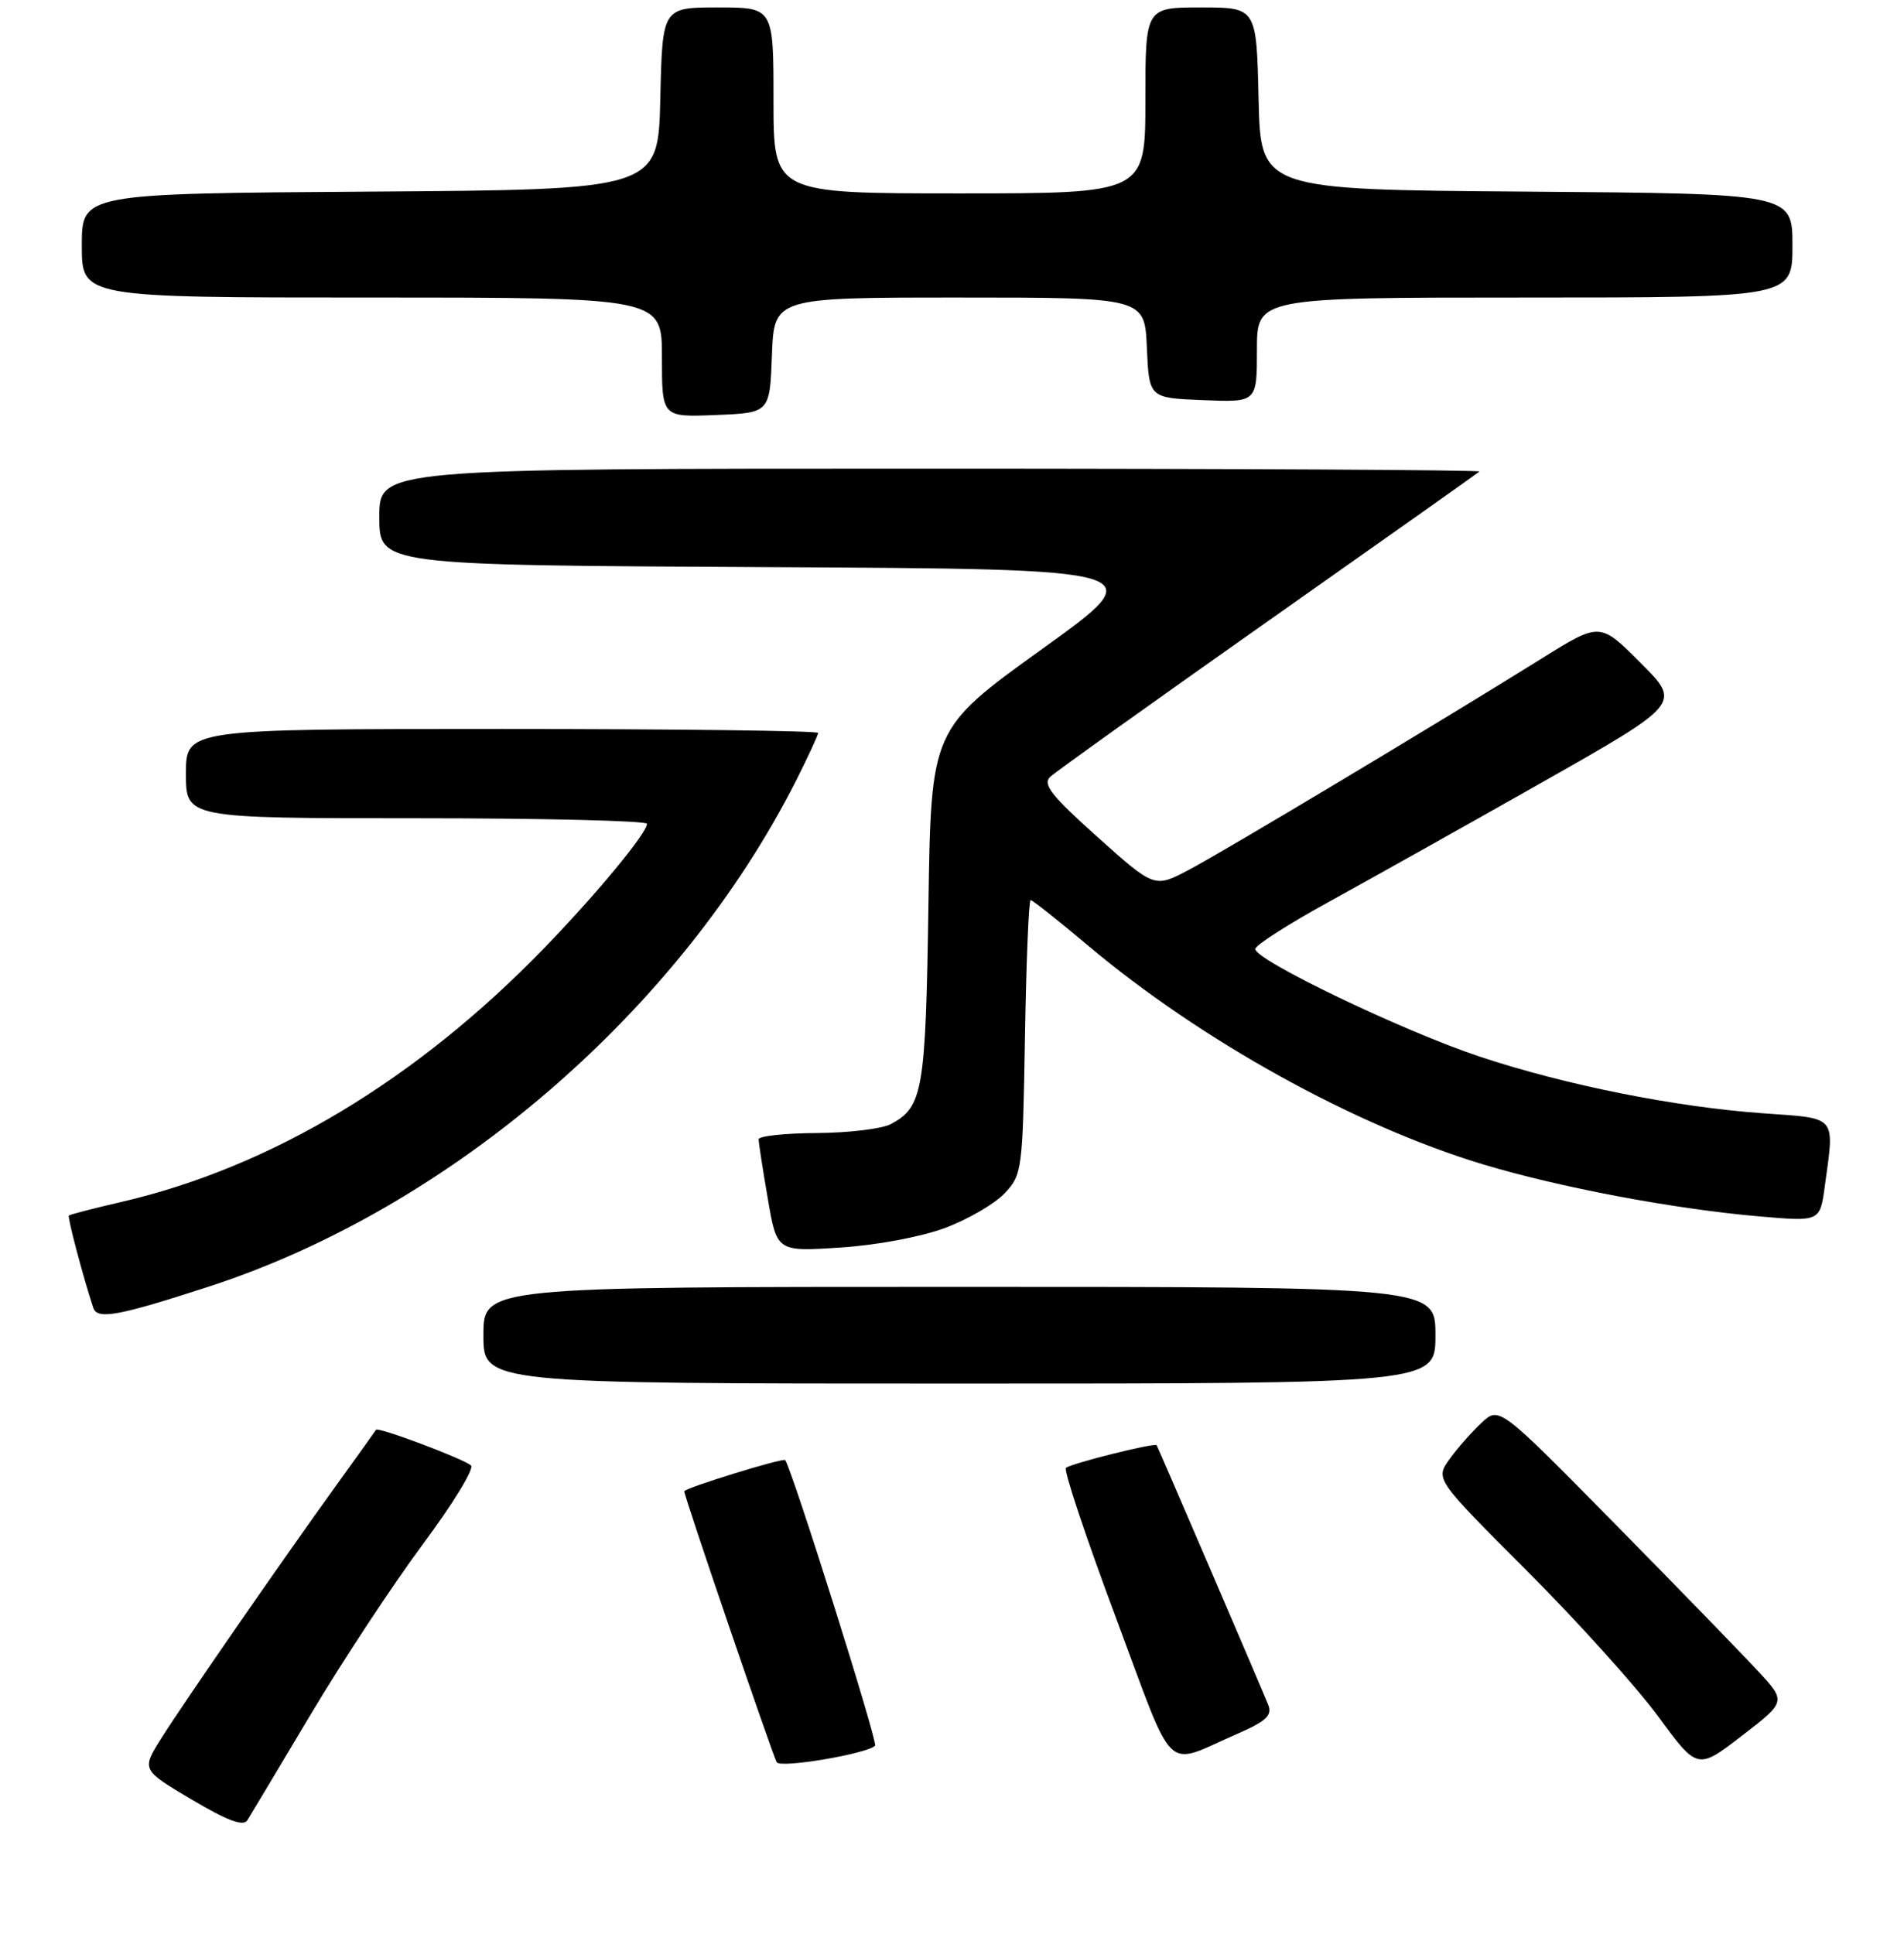 <?xml version="1.0" encoding="UTF-8" standalone="no"?>
<!DOCTYPE svg PUBLIC "-//W3C//DTD SVG 1.1//EN" "http://www.w3.org/Graphics/SVG/1.1/DTD/svg11.dtd" >
<svg xmlns="http://www.w3.org/2000/svg" xmlns:xlink="http://www.w3.org/1999/xlink" version="1.1" viewBox="0 0 256 260">
 <g >
 <path fill="currentColor"
d=" M 41.76 230.50 C 46.02 223.35 52.80 213.06 56.83 207.63 C 60.87 202.21 63.79 197.43 63.33 197.01 C 62.36 196.12 50.82 191.79 50.56 192.21 C 50.47 192.37 48.12 195.65 45.34 199.50 C 37.86 209.87 24.70 228.90 21.67 233.71 C 19.03 237.92 19.03 237.92 25.76 241.91 C 30.60 244.78 32.71 245.57 33.26 244.70 C 33.67 244.04 37.50 237.65 41.76 230.50 Z  M 117.66 234.68 C 118.07 234.27 106.49 197.52 105.57 196.29 C 105.31 195.94 92.00 200.06 92.00 200.48 C 92.00 201.18 103.91 236.04 104.44 236.91 C 104.95 237.74 116.56 235.77 117.66 234.68 Z  M 236.35 224.63 C 234.25 222.36 225.57 213.42 217.06 204.78 C 201.57 189.05 201.57 189.05 199.19 191.28 C 197.88 192.50 195.94 194.70 194.89 196.17 C 192.98 198.84 192.98 198.84 205.30 211.17 C 212.08 217.95 220.01 226.75 222.93 230.72 C 228.23 237.94 228.23 237.94 234.20 233.35 C 240.17 228.75 240.17 228.75 236.35 224.63 Z  M 166.35 233.09 C 170.19 231.42 171.07 230.62 170.54 229.24 C 170.01 227.85 155.92 195.07 155.52 194.29 C 155.32 193.90 143.91 196.76 143.32 197.34 C 143.00 197.66 146.01 206.68 150.01 217.39 C 158.16 239.20 156.32 237.44 166.35 233.09 Z  M 193.00 179.50 C 193.00 173.00 193.00 173.00 129.00 173.00 C 65.00 173.00 65.00 173.00 65.00 179.50 C 65.00 186.00 65.00 186.00 129.00 186.00 C 193.00 186.00 193.00 186.00 193.00 179.50 Z  M 28.15 172.94 C 60.63 162.37 91.47 135.76 107.08 104.85 C 108.68 101.66 110.00 98.82 110.00 98.53 C 110.00 98.24 90.88 98.00 67.50 98.00 C 25.00 98.00 25.00 98.00 25.00 104.00 C 25.00 110.00 25.00 110.00 56.00 110.00 C 73.05 110.00 87.00 110.34 86.99 110.75 C 86.97 112.01 80.26 120.13 73.20 127.42 C 56.05 145.14 36.46 156.91 16.37 161.57 C 12.60 162.44 9.40 163.27 9.26 163.41 C 9.04 163.63 11.25 171.94 12.55 175.83 C 13.09 177.44 15.94 176.91 28.15 172.94 Z  M 127.09 165.07 C 130.16 163.92 133.76 161.82 135.09 160.41 C 137.43 157.92 137.51 157.32 137.81 139.42 C 137.98 129.29 138.32 121.00 138.57 121.00 C 138.82 121.00 142.28 123.74 146.26 127.09 C 161.42 139.85 182.05 151.28 199.37 156.52 C 209.72 159.64 225.10 162.54 236.60 163.53 C 244.70 164.23 244.70 164.23 245.35 159.48 C 246.67 149.86 247.10 150.38 237.14 149.67 C 225.28 148.83 210.50 145.88 198.97 142.05 C 188.68 138.63 168.73 129.07 168.78 127.57 C 168.79 127.07 173.24 124.22 178.65 121.25 C 184.07 118.27 196.95 111.06 207.28 105.21 C 226.05 94.57 226.05 94.57 220.58 89.11 C 215.12 83.64 215.12 83.64 207.31 88.51 C 193.78 96.95 164.66 114.40 159.84 116.94 C 155.22 119.38 155.22 119.38 147.56 112.52 C 141.38 106.99 140.15 105.43 141.20 104.44 C 141.92 103.76 155.10 94.34 170.50 83.49 C 185.90 72.65 198.69 63.60 198.92 63.39 C 199.15 63.18 165.96 63.00 125.17 63.00 C 51.00 63.00 51.00 63.00 51.00 69.49 C 51.00 75.98 51.00 75.98 103.03 76.24 C 155.07 76.50 155.07 76.50 140.13 87.24 C 125.18 97.99 125.18 97.99 124.83 121.74 C 124.46 146.65 124.09 148.81 119.79 151.11 C 118.61 151.75 114.12 152.29 109.82 152.32 C 105.52 152.34 102.00 152.73 102.00 153.16 C 102.00 153.60 102.55 157.18 103.23 161.11 C 104.45 168.27 104.45 168.27 112.98 167.71 C 117.88 167.40 123.87 166.27 127.09 165.07 Z  M 103.79 47.75 C 104.08 40.00 104.08 40.00 129.00 40.00 C 153.91 40.00 153.91 40.00 154.20 46.75 C 154.50 53.50 154.50 53.50 161.75 53.79 C 169.00 54.09 169.00 54.09 169.00 47.04 C 169.00 40.00 169.00 40.00 205.00 40.00 C 241.00 40.00 241.00 40.00 241.00 33.01 C 241.00 26.03 241.00 26.03 205.25 25.76 C 169.50 25.50 169.50 25.50 169.22 13.25 C 168.94 1.00 168.94 1.00 161.47 1.00 C 154.00 1.00 154.00 1.00 154.00 13.50 C 154.00 26.00 154.00 26.00 129.00 26.00 C 104.00 26.00 104.00 26.00 104.00 13.50 C 104.00 1.00 104.00 1.00 96.53 1.00 C 89.06 1.00 89.06 1.00 88.78 13.25 C 88.50 25.50 88.50 25.50 49.75 25.76 C 11.00 26.02 11.00 26.02 11.00 33.01 C 11.00 40.00 11.00 40.00 50.00 40.00 C 89.00 40.00 89.00 40.00 89.00 48.04 C 89.00 56.09 89.00 56.09 96.25 55.79 C 103.50 55.50 103.50 55.50 103.79 47.75 Z "/>
</g>
</svg>